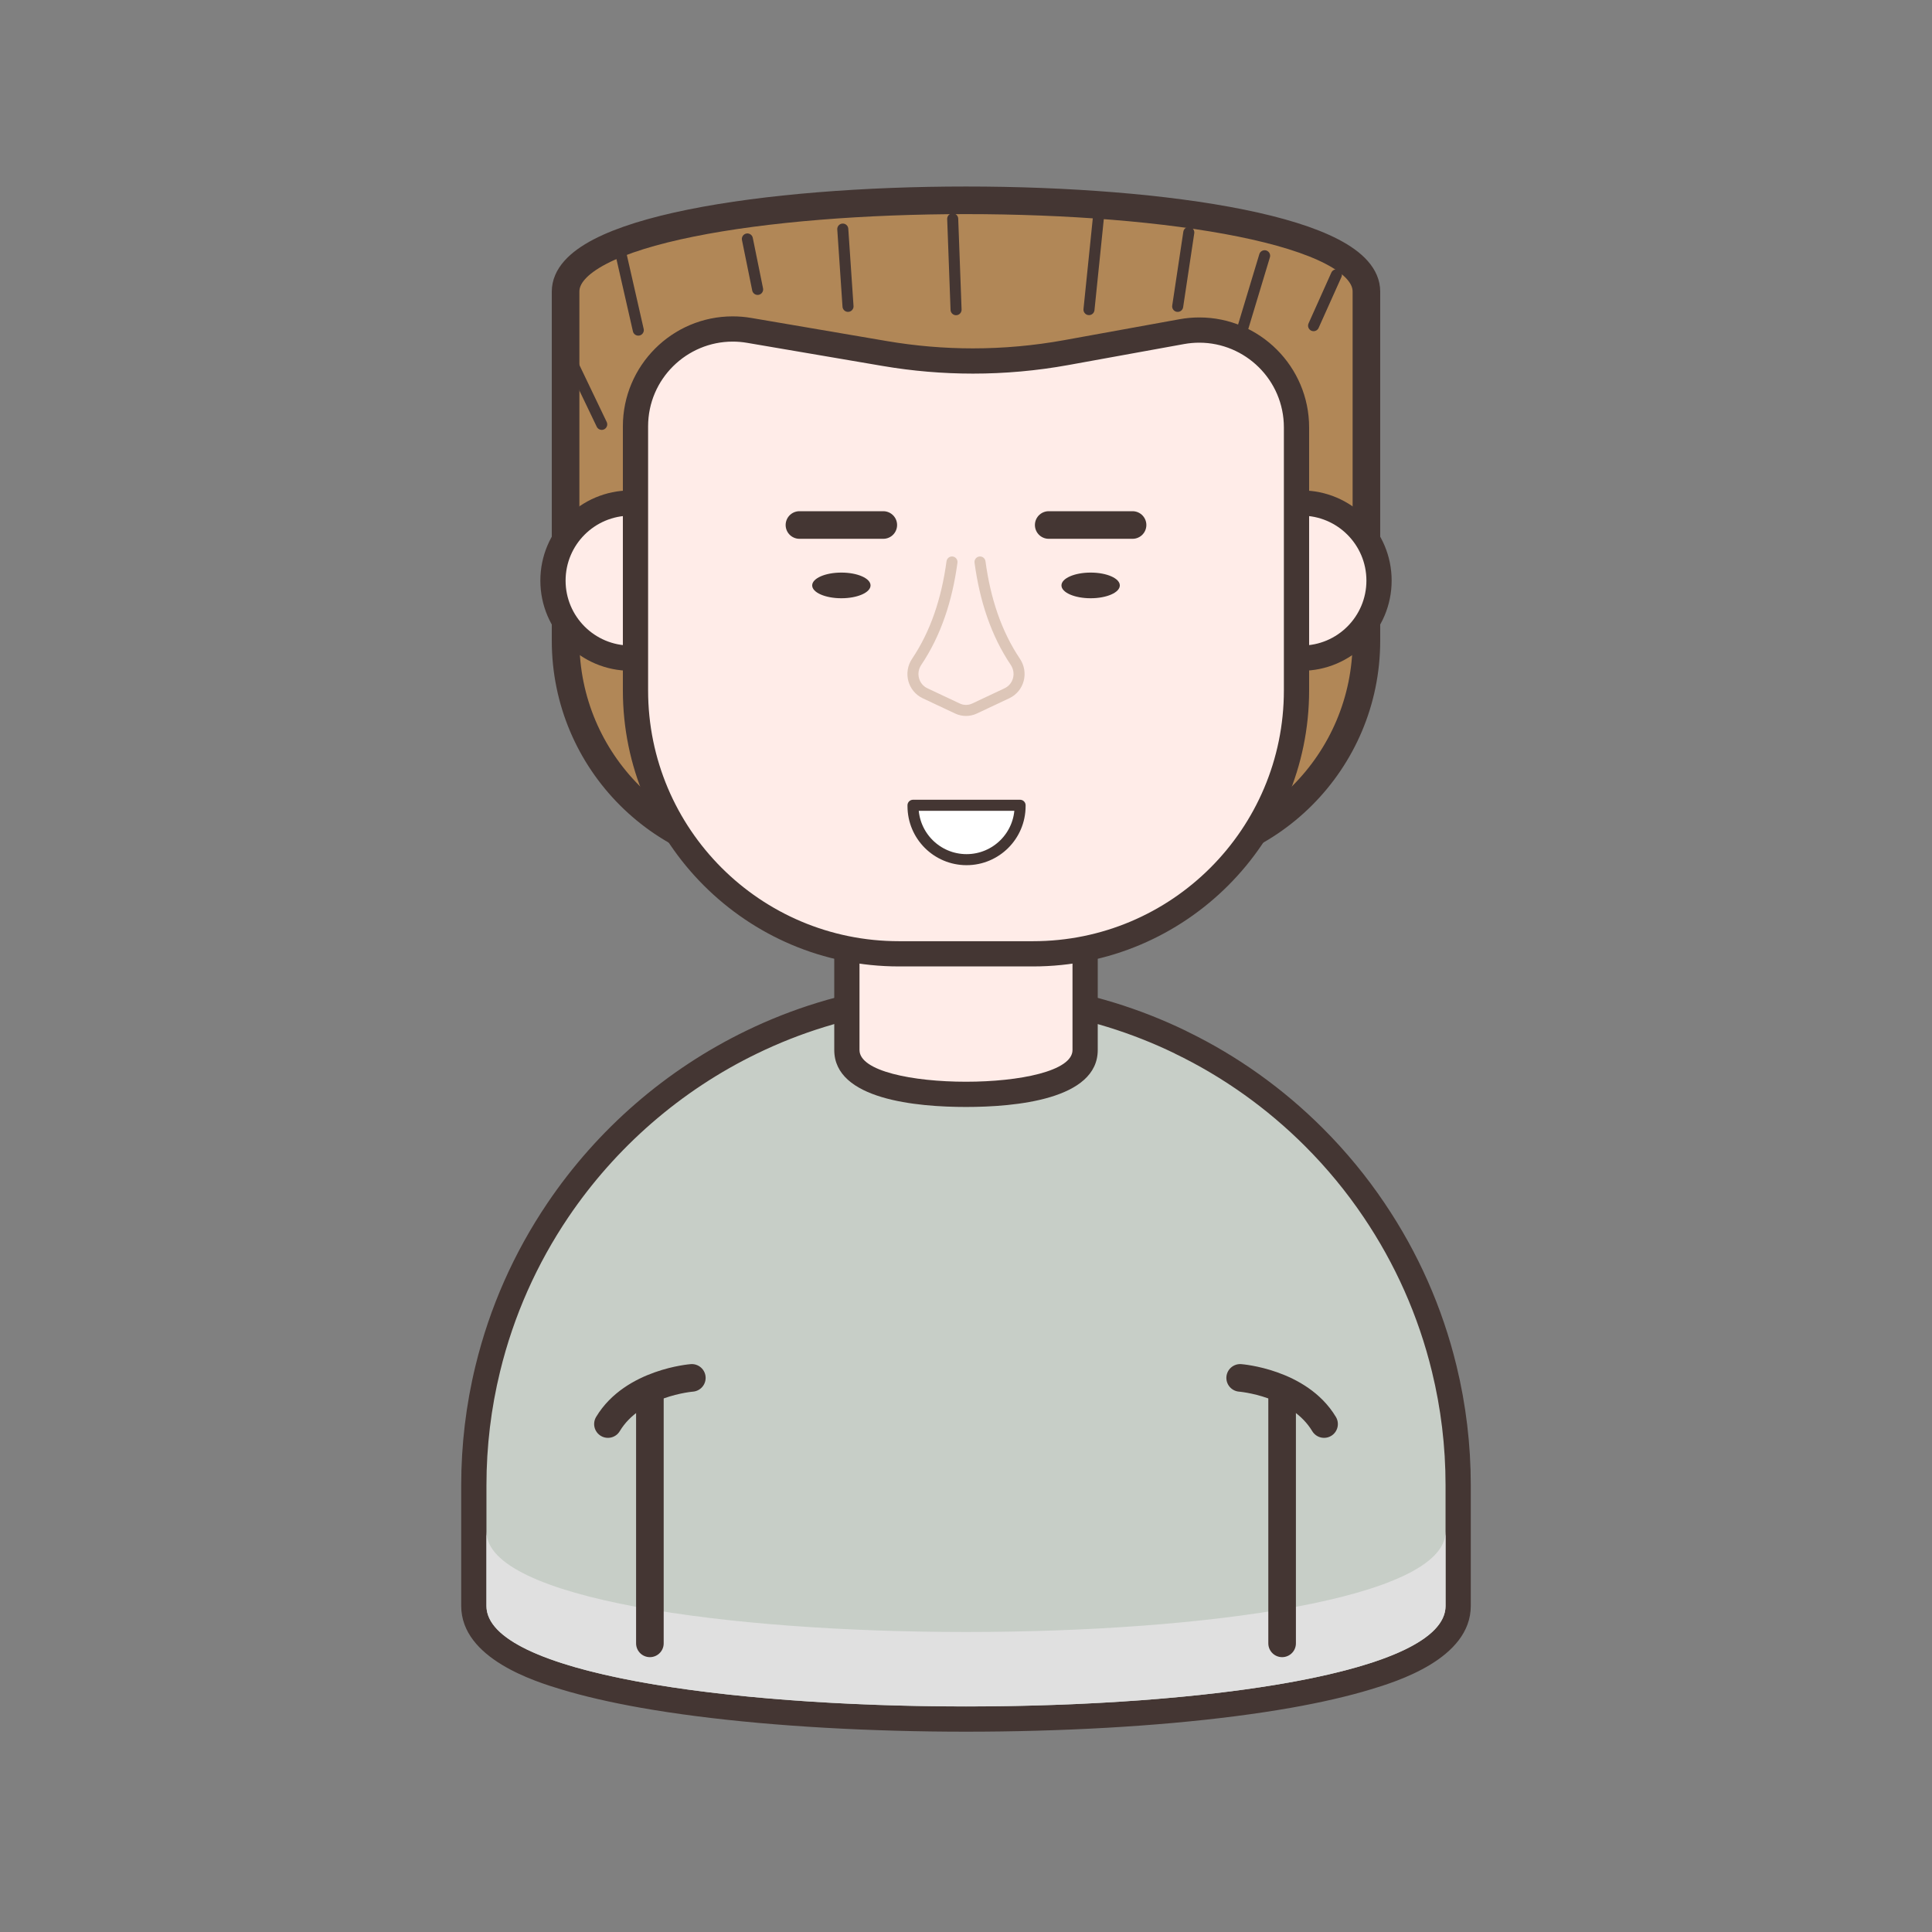 <?xml version="1.0" encoding="utf-8"?>
<!-- Generator: Adobe Illustrator 16.0.0, SVG Export Plug-In . SVG Version: 6.00 Build 0)  -->
<!DOCTYPE svg PUBLIC "-//W3C//DTD SVG 1.1//EN" "http://www.w3.org/Graphics/SVG/1.1/DTD/svg11.dtd">
<svg version="1.1" id="Layer_1" xmlns="http://www.w3.org/2000/svg" xmlns:xlink="http://www.w3.org/1999/xlink" x="0px" y="0px"
	 width="350px" height="350px" viewBox="0 0 350 350" enable-background="new 0 0 350 350" xml:space="preserve">
<rect x="0" y="0" width="350" height="350" fill="#808080" stroke="none"/>
<g>
	<g>
		
			<path fill="#B18757" stroke="#443633" stroke-width="5" stroke-linecap="round" stroke-linejoin="round" stroke-miterlimit="10" d="
			M247.538,52.816c0-22.036-145.076-22.036-145.076,0v63.255c0,21.906,17.759,39.664,39.664,39.664h65.748
			c21.906,0,39.664-17.758,39.664-39.664V52.816z"/>
		<g>
			<g>
				<g>
					<g>
						<path fill="#C7CEC7" d="M175,311.425c-4.248,0-8.529-0.059-12.724-0.176c-17.368-0.476-33.202-1.902-45.792-4.123
							c-5.425-0.962-10.2-2.065-14.195-3.277c-11.069-3.359-16.45-7.589-16.45-12.928v-21.847c0-7.16,0.851-14.271,2.529-21.136
							c2.493-10.263,6.764-19.918,12.691-28.693c8.842-13.092,20.996-23.628,35.149-30.472c8.123-3.94,16.805-6.604,25.801-7.913
							c4.224-0.629,8.596-0.948,12.99-0.948c4.396,0,8.768,0.319,12.998,0.949c8.95,1.304,17.632,3.966,25.794,7.912
							c0.066,0.032,0.13,0.067,0.192,0.104c8.91,4.321,17.006,10.09,24.063,17.148c4.056,4.057,7.722,8.505,10.896,13.223
							c5.925,8.771,10.194,18.427,12.689,28.693c1.677,6.861,2.528,13.972,2.528,21.132v21.847c0,5.339-5.381,9.567-16.451,12.928
							c-3.996,1.213-8.772,2.316-14.193,3.277c-12.591,2.221-28.426,3.647-45.794,4.123
							C183.529,311.366,179.249,311.425,175,311.425z"/>
						<g>
							<path fill="#443633" d="M175,182.198c4.299,0,8.523,0.308,12.661,0.924c8.879,1.293,17.34,3.94,25.136,7.71v0.012
								c8.818,4.249,16.799,9.963,23.635,16.799c3.94,3.941,7.5,8.251,10.616,12.882c5.665,8.388,9.901,17.82,12.364,27.957
								c1.613,6.601,2.464,13.498,2.464,20.592v21.848c0,4.359-5.617,7.944-14.828,10.74c-4.016,1.219-8.721,2.29-13.93,3.214
								c-12.846,2.267-28.843,3.634-45.457,4.089c-4.194,0.117-8.428,0.175-12.661,0.175s-8.467-0.058-12.66-0.175
								c-16.614-0.455-32.612-1.822-45.458-4.089c-5.209-0.924-9.914-1.995-13.929-3.214c-9.213-2.796-14.828-6.381-14.828-10.74
								v-21.848c0-7.094,0.85-13.991,2.464-20.592c2.462-10.137,6.698-19.569,12.364-27.957c8.56-12.672,20.37-22.981,34.25-29.692
								c7.796-3.782,16.257-6.417,25.137-7.71C166.478,182.506,170.702,182.198,175,182.198 M175,177.626
								c-4.506,0-8.992,0.328-13.334,0.974c-9.212,1.342-18.119,4.073-26.458,8.118c-14.512,7.018-26.977,17.823-36.044,31.248
								c-6.079,9-10.459,18.903-13.019,29.436c-1.72,7.037-2.593,14.331-2.593,21.672v21.848c0,9.63,13.603,13.758,18.072,15.114
								c4.083,1.24,8.947,2.364,14.459,3.342c12.7,2.24,28.65,3.678,46.131,4.157c4.215,0.118,8.517,0.177,12.785,0.177
								c4.27,0,8.571-0.059,12.789-0.177c17.478-0.479,33.427-1.917,46.123-4.156c5.517-0.979,10.381-2.103,14.464-3.343
								c4.469-1.356,18.071-5.484,18.071-15.114v-21.848c0-7.342-0.873-14.636-2.594-21.678c-2.558-10.525-6.938-20.43-13.018-29.43
								c-3.253-4.834-7.013-9.396-11.172-13.556c-7.218-7.218-15.491-13.119-24.595-17.546c-0.092-0.053-0.187-0.103-0.282-0.148
								c-8.375-4.049-17.279-6.78-26.467-8.118C183.993,177.954,179.507,177.626,175,177.626L175,177.626z"/>
						</g>
					</g>
				</g>
			</g>
			<path fill="#E0E0E0" d="M88.125,277.445v13.484c0,24.274,173.751,24.274,173.751,0v-13.484
				C261.876,301.72,88.125,301.72,88.125,277.445z"/>
			<g>
				<path fill="#FFECE8" d="M175,198.253c-5.063,0-21.581-0.578-21.581-8.033v-34.484c0-1.263,1.023-2.286,2.286-2.286h38.59
					c1.263,0,2.286,1.023,2.286,2.286v34.484C196.581,197.675,180.063,198.253,175,198.253z"/>
				<path fill="#443633" d="M194.295,155.735v34.484c0,3.832-9.647,5.747-19.295,5.747s-19.295-1.915-19.295-5.747v-34.484H194.295
					 M194.295,151.164h-38.59c-2.525,0-4.571,2.047-4.571,4.571v34.484c0,8.979,14.953,10.319,23.866,10.319
					s23.866-1.341,23.866-10.319v-34.484C198.866,153.211,196.82,151.164,194.295,151.164L194.295,151.164z"/>
			</g>
			<g>
				<path fill="#FFECE8" d="M235.773,119.232c-7.747,0-14.051-6.304-14.051-14.052c0-7.747,6.304-14.05,14.051-14.05
					c7.748,0,14.052,6.303,14.052,14.05C249.825,112.929,243.521,119.232,235.773,119.232z"/>
				<path fill="#443633" d="M235.773,93.416c6.498,0,11.766,5.268,11.766,11.765c0,6.498-5.268,11.766-11.766,11.766
					s-11.765-5.268-11.765-11.766C224.009,98.684,229.275,93.416,235.773,93.416 M235.773,88.845
					c-9.008,0-16.336,7.328-16.336,16.336s7.328,16.338,16.336,16.338s16.337-7.33,16.337-16.338S244.781,88.845,235.773,88.845
					L235.773,88.845z"/>
			</g>
			<g>
				<path fill="#FFECE8" d="M114.227,119.232c-7.747,0-14.051-6.304-14.051-14.052c0-7.747,6.304-14.05,14.051-14.05
					c7.748,0,14.051,6.303,14.051,14.05C128.277,112.929,121.975,119.232,114.227,119.232z"/>
				<path fill="#443633" d="M114.227,93.416c6.498,0,11.766,5.268,11.766,11.765c0,6.498-5.268,11.766-11.766,11.766
					c-6.497,0-11.765-5.268-11.765-11.766C102.462,98.684,107.729,93.416,114.227,93.416 M114.227,88.845
					c-9.008,0-16.337,7.328-16.337,16.336s7.329,16.338,16.337,16.338s16.337-7.33,16.337-16.338S123.234,88.845,114.227,88.845
					L114.227,88.845z"/>
			</g>
			<g>
				<path fill="#FFECE8" d="M162.844,172.792c-26.312,0-47.718-21.406-47.718-47.718V77.241c0-9.729,7.897-17.643,17.605-17.643
					c0.997,0,2.005,0.086,2.998,0.255l24.597,4.196c5.247,0.895,10.605,1.348,15.928,1.348c5.655,0,11.344-0.512,16.907-1.521
					l20.928-3.796c1.053-0.19,2.122-0.287,3.181-0.287c9.708,0,17.604,7.914,17.604,17.642v47.639
					c0,26.312-21.406,47.718-47.719,47.718H162.844z"/>
				<path fill="#443633" d="M132.731,61.885c0.859,0,1.733,0.072,2.613,0.223l24.598,4.196c5.399,0.92,10.855,1.38,16.312,1.38
					c5.796,0,11.591-0.519,17.315-1.558l20.928-3.796c0.935-0.169,1.86-0.25,2.772-0.25c8.282,0,15.318,6.729,15.318,15.355v47.639
					c0,25.091-20.34,45.433-45.433,45.433h-24.312c-25.091,0-45.433-20.342-45.433-45.433V77.241
					C117.411,68.623,124.438,61.885,132.731,61.885 M132.731,57.313c-10.969,0-19.892,8.938-19.892,19.928v47.833
					c0,27.571,22.433,50.004,50.004,50.004h24.312c27.573,0,50.005-22.433,50.005-50.004V77.436
					c0-10.986-8.923-19.927-19.891-19.928c-1.194,0-2.401,0.109-3.588,0.324l-20.928,3.796c-5.431,0.984-10.98,1.484-16.5,1.484
					c-5.193,0-10.423-0.443-15.543-1.315l-24.598-4.196C134.994,57.409,133.856,57.313,132.731,57.313L132.731,57.313z"/>
			</g>
			<g>
				<g>
					
						<path fill="none" stroke="#DDC6B8" stroke-width="2" stroke-linecap="round" stroke-linejoin="round" stroke-miterlimit="10" d="
						M172.462,101.809c-0.923,6.823-2.936,12.932-6.396,18.085c-1.334,1.986-0.636,4.683,1.528,5.702l5.864,2.76
						c0.977,0.46,2.108,0.46,3.085,0l5.863-2.76c2.165-1.02,2.863-3.716,1.529-5.702c-3.462-5.153-5.474-11.262-6.397-18.085"/>
					<g>
						<g>
							
								<line fill="none" stroke="#443633" stroke-width="5" stroke-linecap="round" stroke-linejoin="round" stroke-miterlimit="10" x1="189.984" y1="95.11" x2="205.174" y2="95.11"/>
							<ellipse fill="#443633" cx="197.579" cy="106.054" rx="5.286" ry="2.325"/>
							<ellipse fill="#443633" cx="152.421" cy="106.054" rx="5.286" ry="2.325"/>
						</g>
						<g>
							
								<line fill="none" stroke="#443633" stroke-width="5" stroke-linecap="round" stroke-linejoin="round" stroke-miterlimit="10" x1="144.826" y1="95.11" x2="160.016" y2="95.11"/>
						</g>
					</g>
				</g>
				
					<path fill="#FFFFFF" stroke="#443633" stroke-width="2" stroke-linecap="round" stroke-linejoin="round" stroke-miterlimit="10" d="
					M175.099,155.735L175.099,155.735c-5.356,0-9.699-4.341-9.699-9.698v-0.154h19.398v0.154
					C184.798,151.395,180.455,155.735,175.099,155.735z"/>
			</g>
		</g>
		<g>
			<g>
				
					<line fill="none" stroke="#443633" stroke-width="5" stroke-linecap="round" stroke-linejoin="round" stroke-miterlimit="10" x1="117.733" y1="252.491" x2="117.733" y2="297.709"/>
				
					<line fill="none" stroke="#443633" stroke-width="5" stroke-linecap="round" stroke-linejoin="round" stroke-miterlimit="10" x1="232.267" y1="252.491" x2="232.267" y2="297.709"/>
			</g>
			<g>
				
					<path fill="none" stroke="#443633" stroke-width="5" stroke-linecap="round" stroke-linejoin="round" stroke-miterlimit="10" d="
					M125.333,249.617c0,0-10.68,0.822-15.199,8.363"/>
				
					<path fill="none" stroke="#443633" stroke-width="5" stroke-linecap="round" stroke-linejoin="round" stroke-miterlimit="10" d="
					M224.667,249.617c0,0,10.681,0.822,15.2,8.363"/>
			</g>
		</g>
	</g>
	<path fill="none" stroke="#443633" stroke-width="2" stroke-linecap="round" stroke-linejoin="round" stroke-miterlimit="10" d="
		M215.361,42.119c-0.672,4.461-1.343,8.922-2.013,13.383"/>
	<path fill="none" stroke="#443633" stroke-width="2" stroke-linecap="round" stroke-linejoin="round" stroke-miterlimit="10" d="
		M198.968,39.615c-0.563,5.491-1.126,10.982-1.688,16.473"/>
	<path fill="none" stroke="#443633" stroke-width="2" stroke-linecap="round" stroke-linejoin="round" stroke-miterlimit="10" d="
		M172.591,39.646c0.203,5.486,0.407,10.973,0.609,16.458"/>
	<path fill="none" stroke="#443633" stroke-width="2" stroke-linecap="round" stroke-linejoin="round" stroke-miterlimit="10" d="
		M152.677,41.5c0.316,4.666,0.633,9.331,0.949,13.998"/>
	<path fill="none" stroke="#443633" stroke-width="2" stroke-linecap="round" stroke-linejoin="round" stroke-miterlimit="10" d="
		M135.395,43.289c0.619,3.047,1.237,6.093,1.856,9.139"/>
	<path fill="none" stroke="#443633" stroke-width="2" stroke-linecap="round" stroke-linejoin="round" stroke-miterlimit="10" d="
		M112.446,45.815c1.062,4.663,2.123,9.326,3.186,13.989"/>
	<path fill="none" stroke="#443633" stroke-width="2" stroke-linecap="round" stroke-linejoin="round" stroke-miterlimit="10" d="
		M242.098,49.792c-1.377,3.068-2.753,6.136-4.13,9.205"/>
	<path fill="none" stroke="#443633" stroke-width="2" stroke-linecap="round" stroke-linejoin="round" stroke-miterlimit="10" d="
		M229.097,46.331c-1.411,4.676-2.823,9.353-4.234,14.029"/>
	<path fill="none" stroke="#443633" stroke-width="2" stroke-linecap="round" stroke-linejoin="round" stroke-miterlimit="10" d="
		M102.878,64.091c2.043,4.262,4.086,8.523,6.129,12.786"/>
</g>
</svg>
